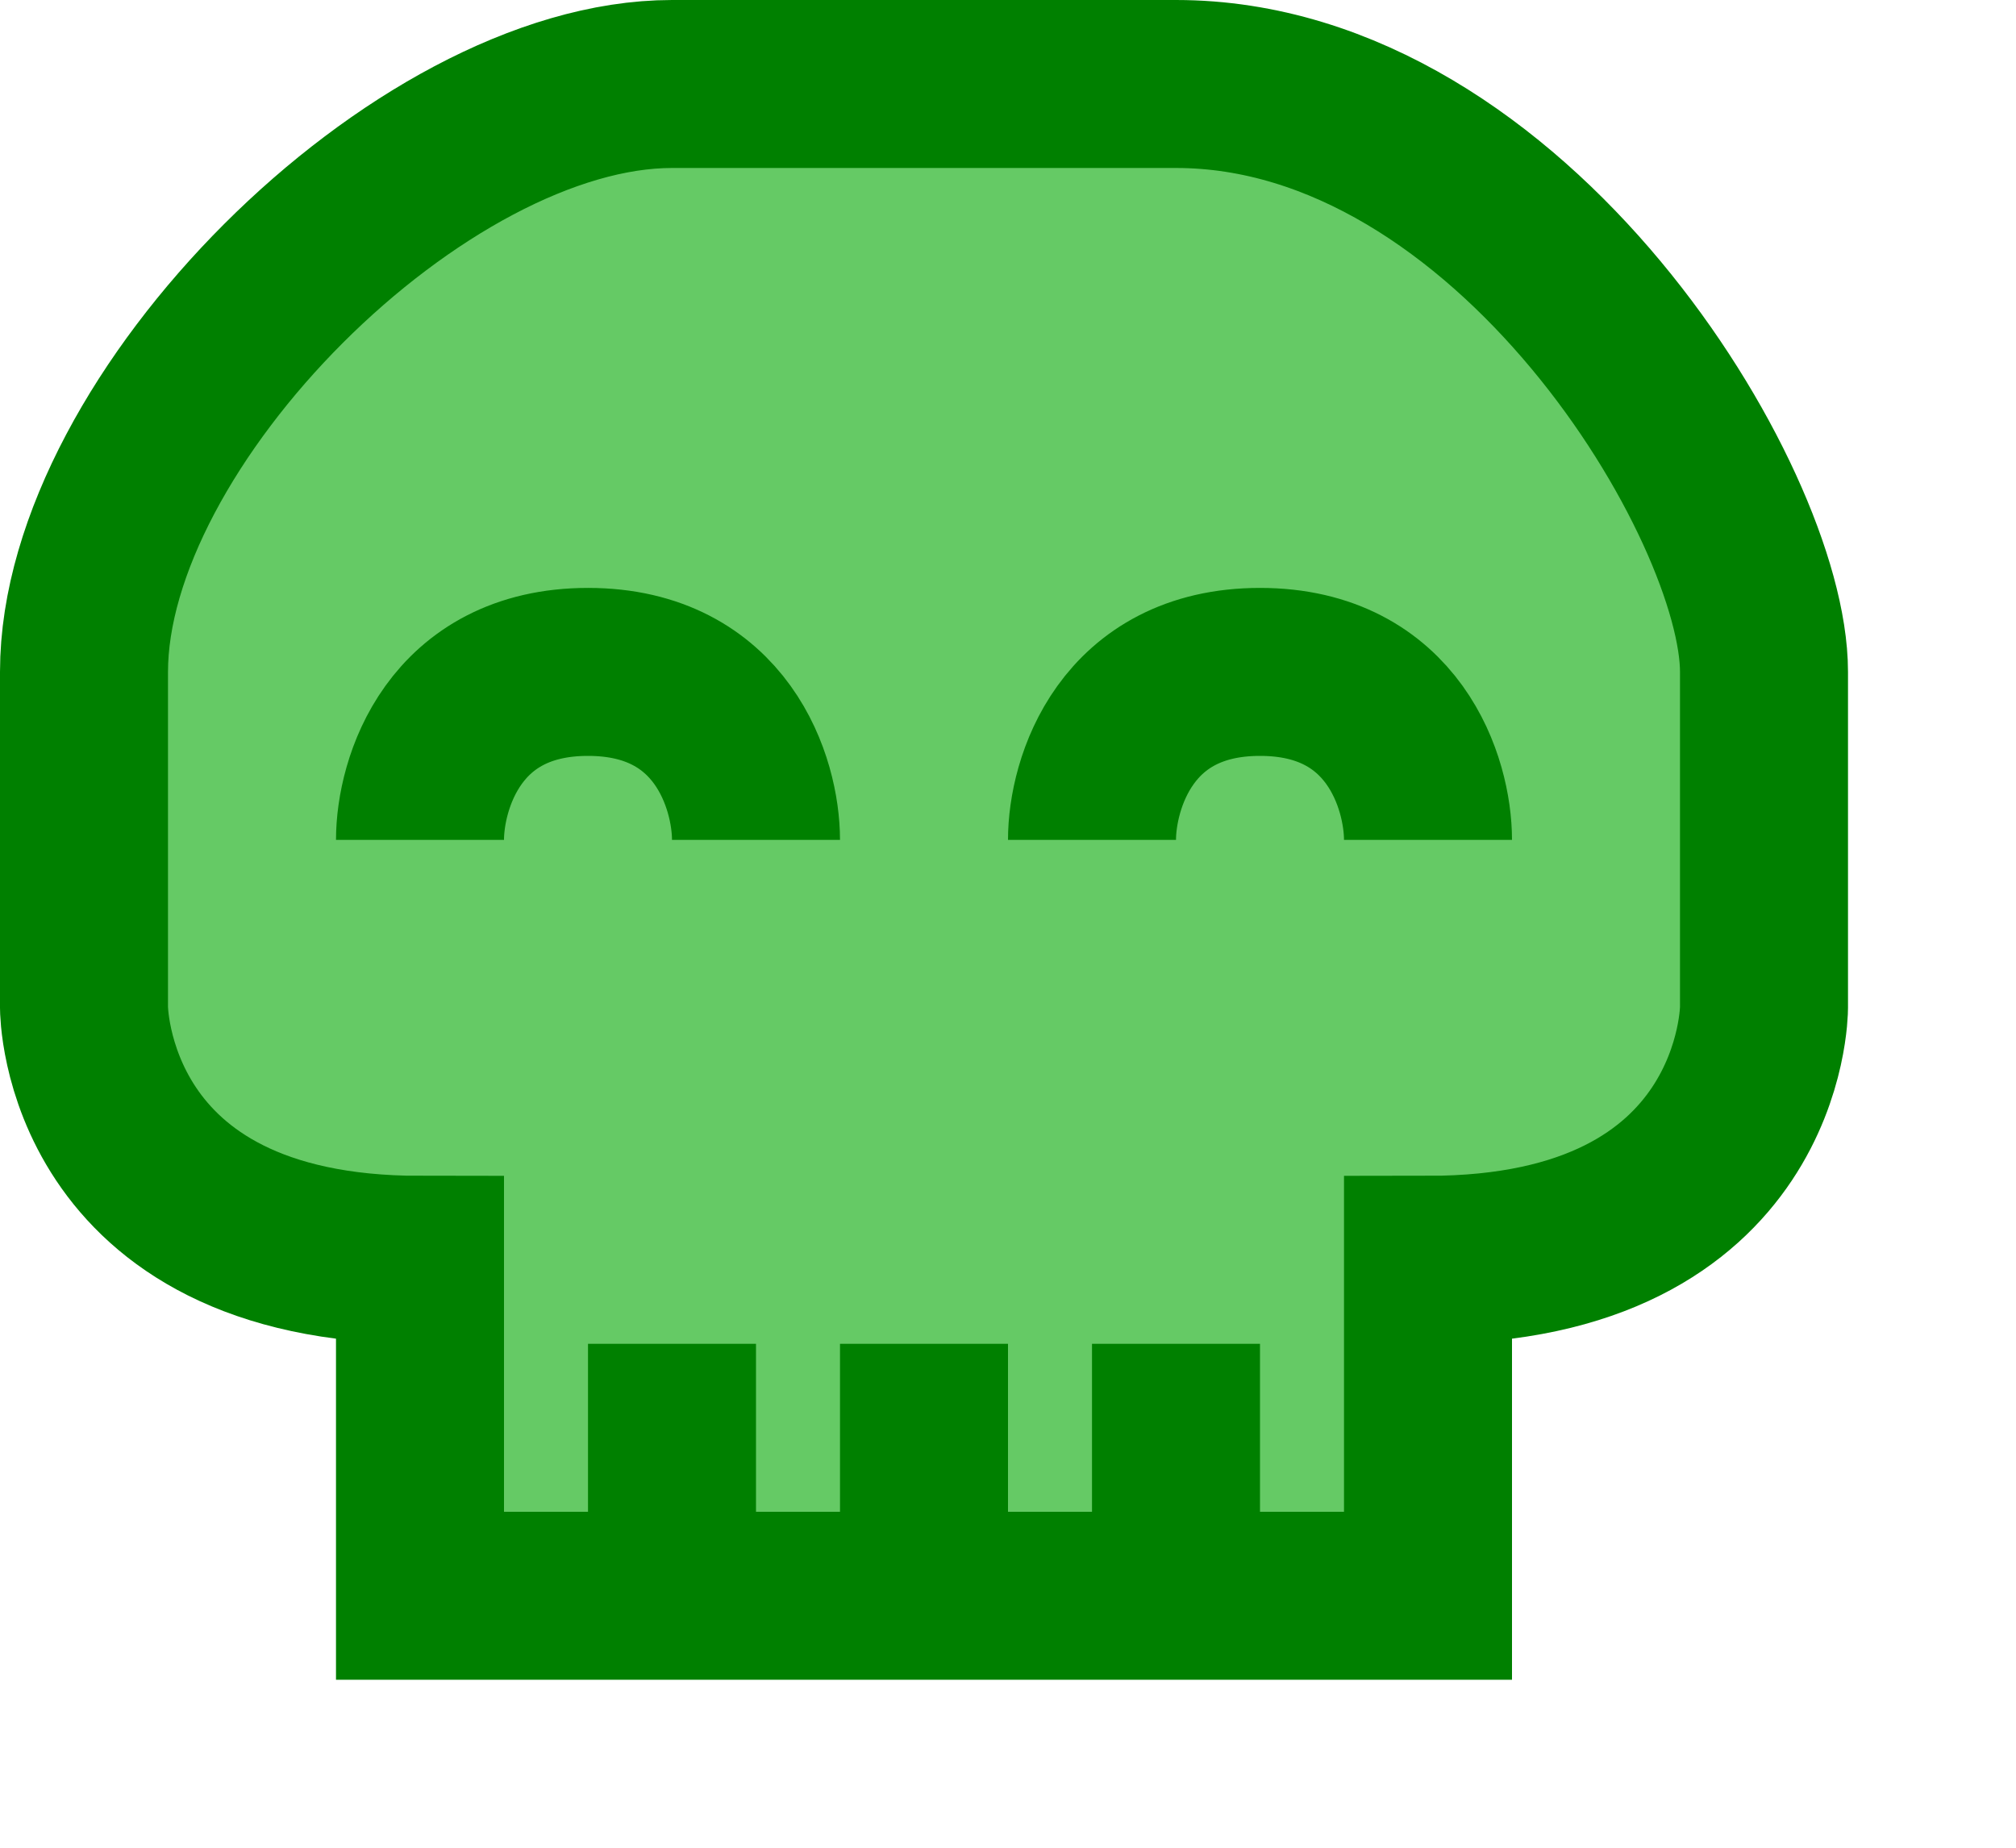 <svg xmlns="http://www.w3.org/2000/svg" width="12" height="11" style="padding: 1px; box-sizing: border-box; scale: 0.8" viewBox="0.5 0 12 11" fill="#65CA65">
<path d="M4.5 0.5C3 0.5 1 2.5 1 4V6C1 6 1 7.5 3 7.5V9.5L4.5 9.5L6 9.5H9V7.5C11 7.5 11 6 11 6V4C11 3 9.5 0.5 7.5 0.5H4.5Z" fill="#65CA65"/>
<path d="M7.5 9.5V8M4.5 9.5V8M6 9.5L3 9.5V7.5C1 7.5 1 6 1 6V4C1 2.5 3 0.5 4.5 0.5H7.5C9.5 0.5 11 3 11 4C11 5 11 6 11 6C11 6 11 7.5 9 7.5V9.5H6ZM6 9.5L6 8M3 5C3 4.667 3.2 4 4 4C4.8 4 5 4.667 5 5M7 5C7 4.667 7.2 4 8 4C8.8 4 9 4.667 9 5" stroke="#008000"/>
</svg>